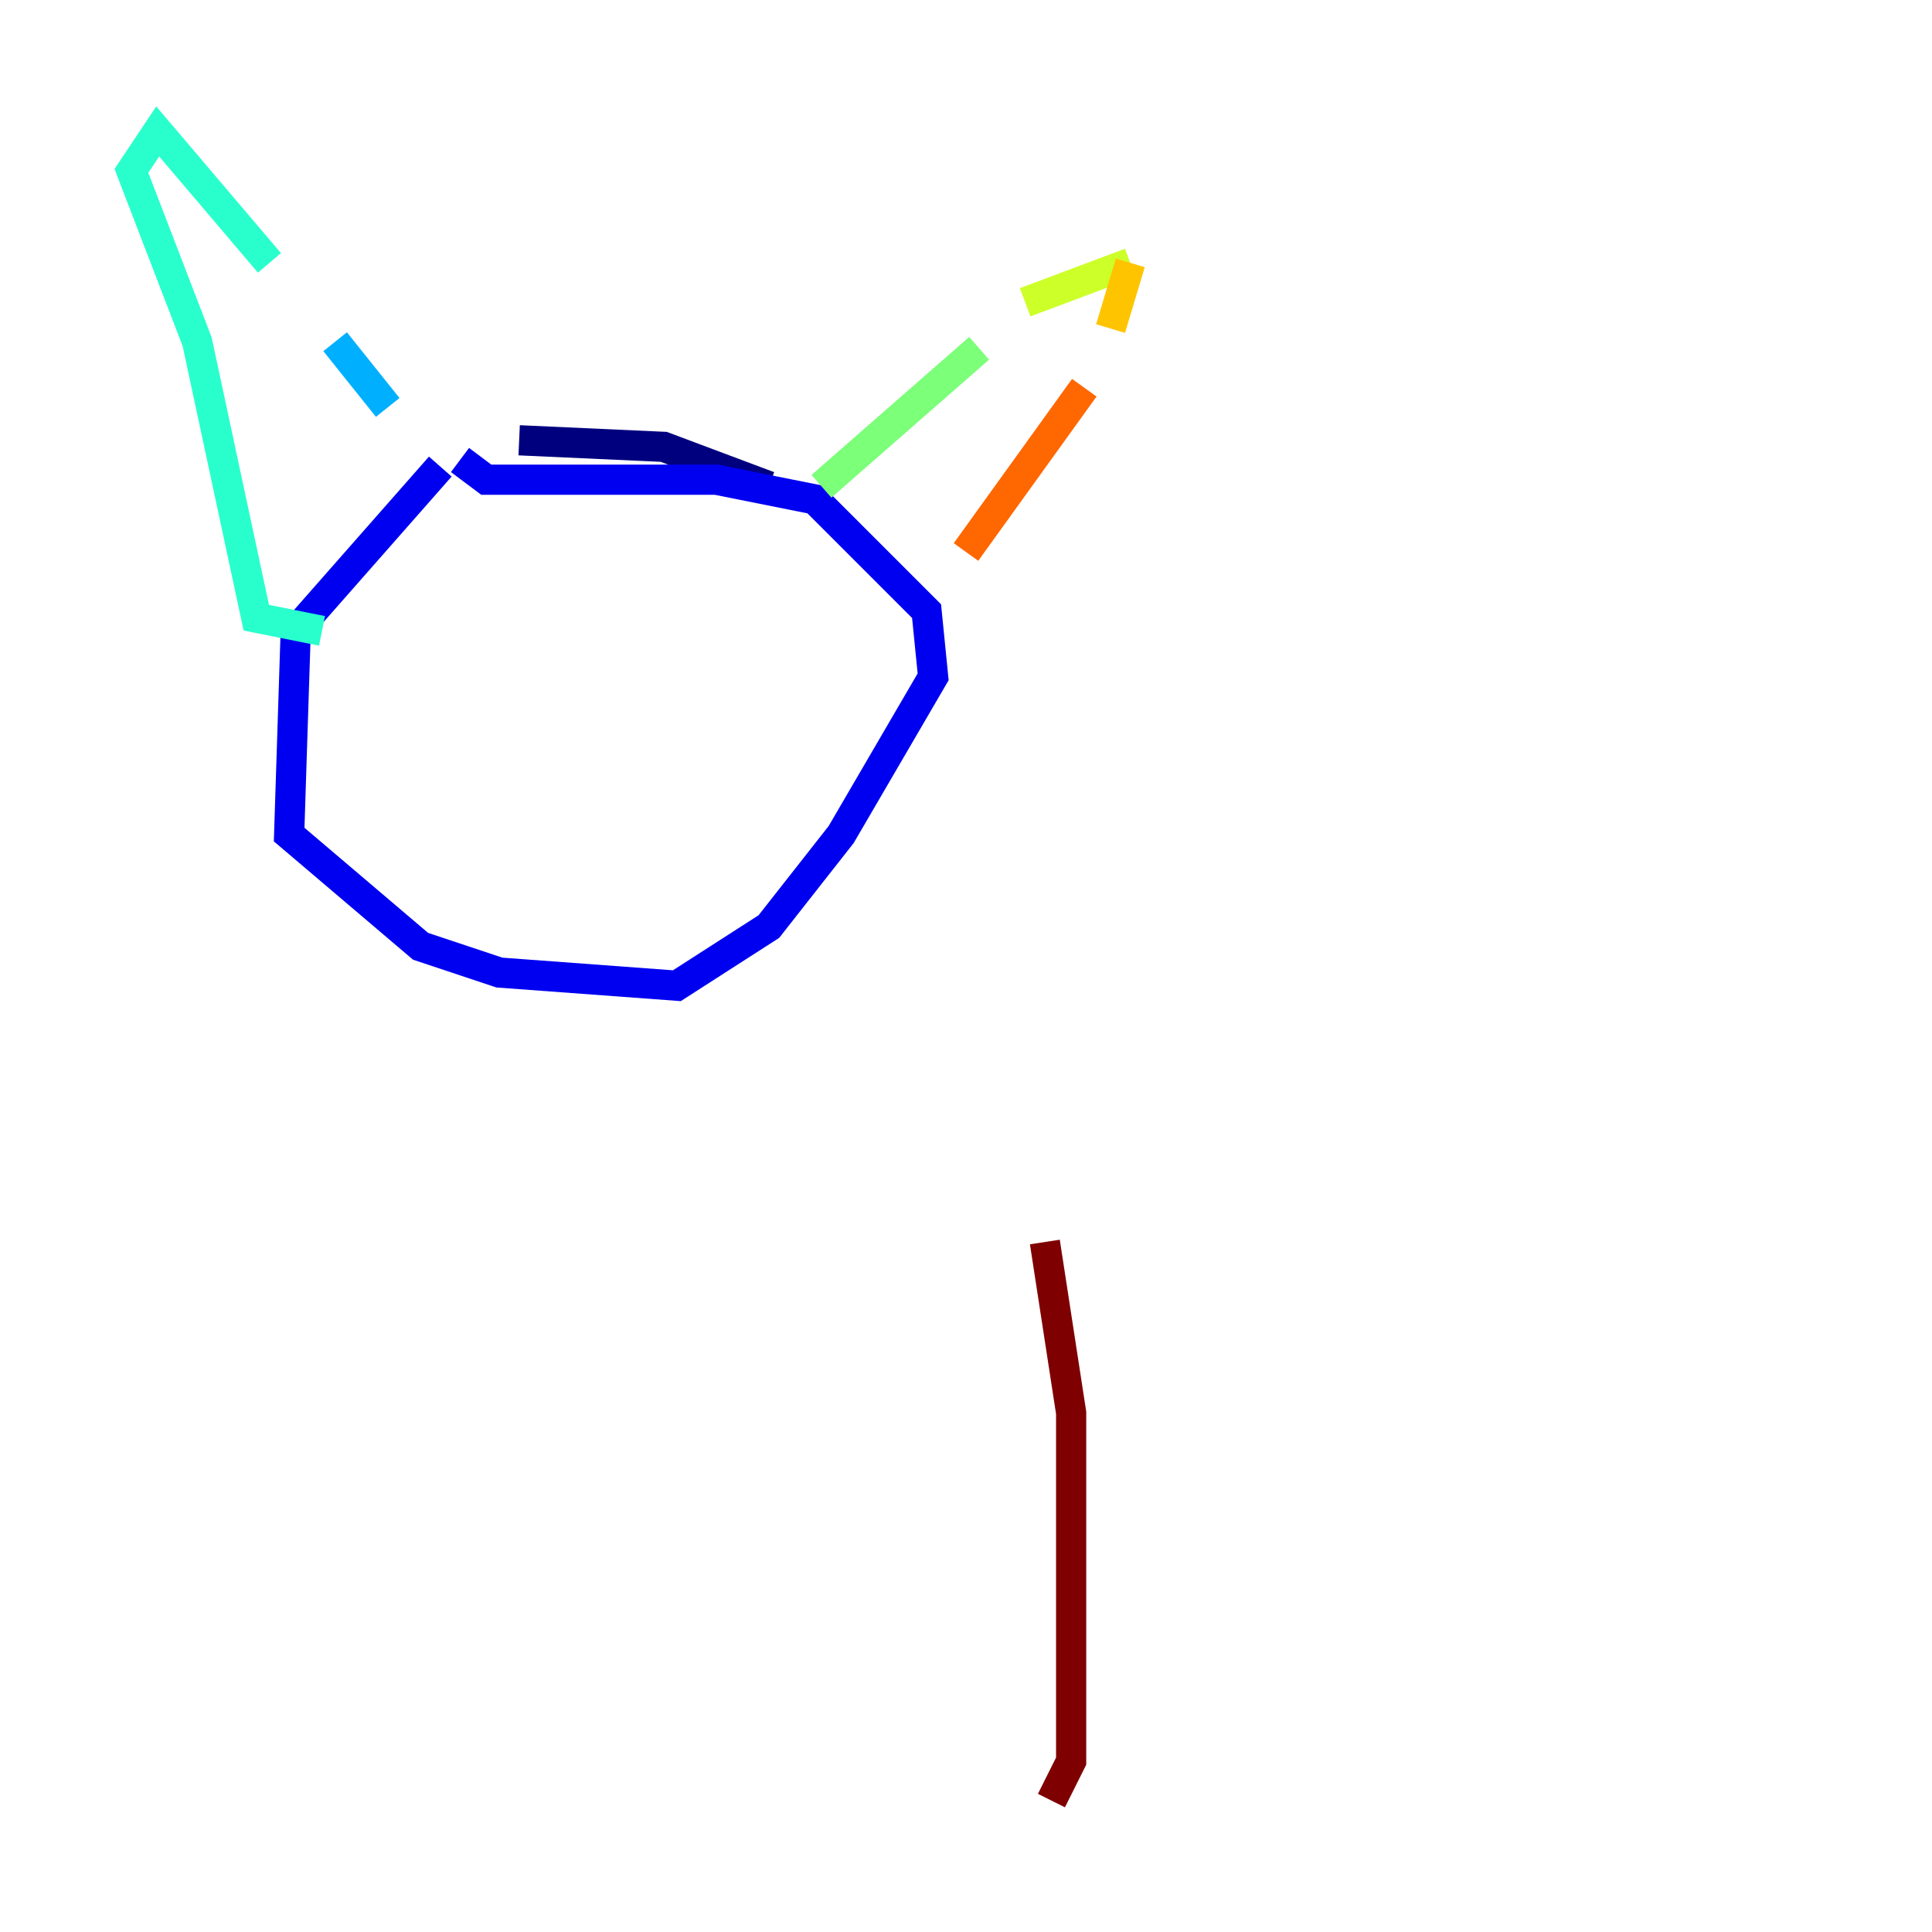 <?xml version="1.0" encoding="utf-8" ?>
<svg baseProfile="tiny" height="128" version="1.2" viewBox="0,0,128,128" width="128" xmlns="http://www.w3.org/2000/svg" xmlns:ev="http://www.w3.org/2001/xml-events" xmlns:xlink="http://www.w3.org/1999/xlink"><defs /><polyline fill="none" points="50.939,32.218 43.973,29.605 34.395,29.17" stroke="#00007f" stroke-width="2" /><polyline fill="none" points="29.17,30.912 19.592,41.796 19.157,55.292 27.864,62.694 33.088,64.435 44.843,65.306 50.939,61.388 55.728,55.292 61.823,44.843 61.388,40.49 53.986,33.088 47.456,31.782 32.218,31.782 30.476,30.476" stroke="#0000f1" stroke-width="2" /><polyline fill="none" points="27.864,30.041 27.864,30.041" stroke="#004cff" stroke-width="2" /><polyline fill="none" points="25.687,26.993 22.204,22.64" stroke="#00b0ff" stroke-width="2" /><polyline fill="none" points="17.85,17.415 10.449,8.707 8.707,11.32 13.061,22.64 16.98,40.925 21.333,41.796" stroke="#29ffcd" stroke-width="2" /><polyline fill="none" points="54.422,32.218 64.871,23.075" stroke="#7cff79" stroke-width="2" /><polyline fill="none" points="67.918,20.027 74.884,17.415" stroke="#cdff29" stroke-width="2" /><polyline fill="none" points="74.884,17.415 73.578,21.769" stroke="#ffc400" stroke-width="2" /><polyline fill="none" points="71.837,25.687 64.0,36.571" stroke="#ff6700" stroke-width="2" /><polyline fill="none" points="54.422,58.34 54.422,58.34" stroke="#f10700" stroke-width="2" /><polyline fill="none" points="69.225,82.286 70.966,93.605 70.966,116.68 69.66,119.293" stroke="#7f0000" stroke-width="2" /></svg>